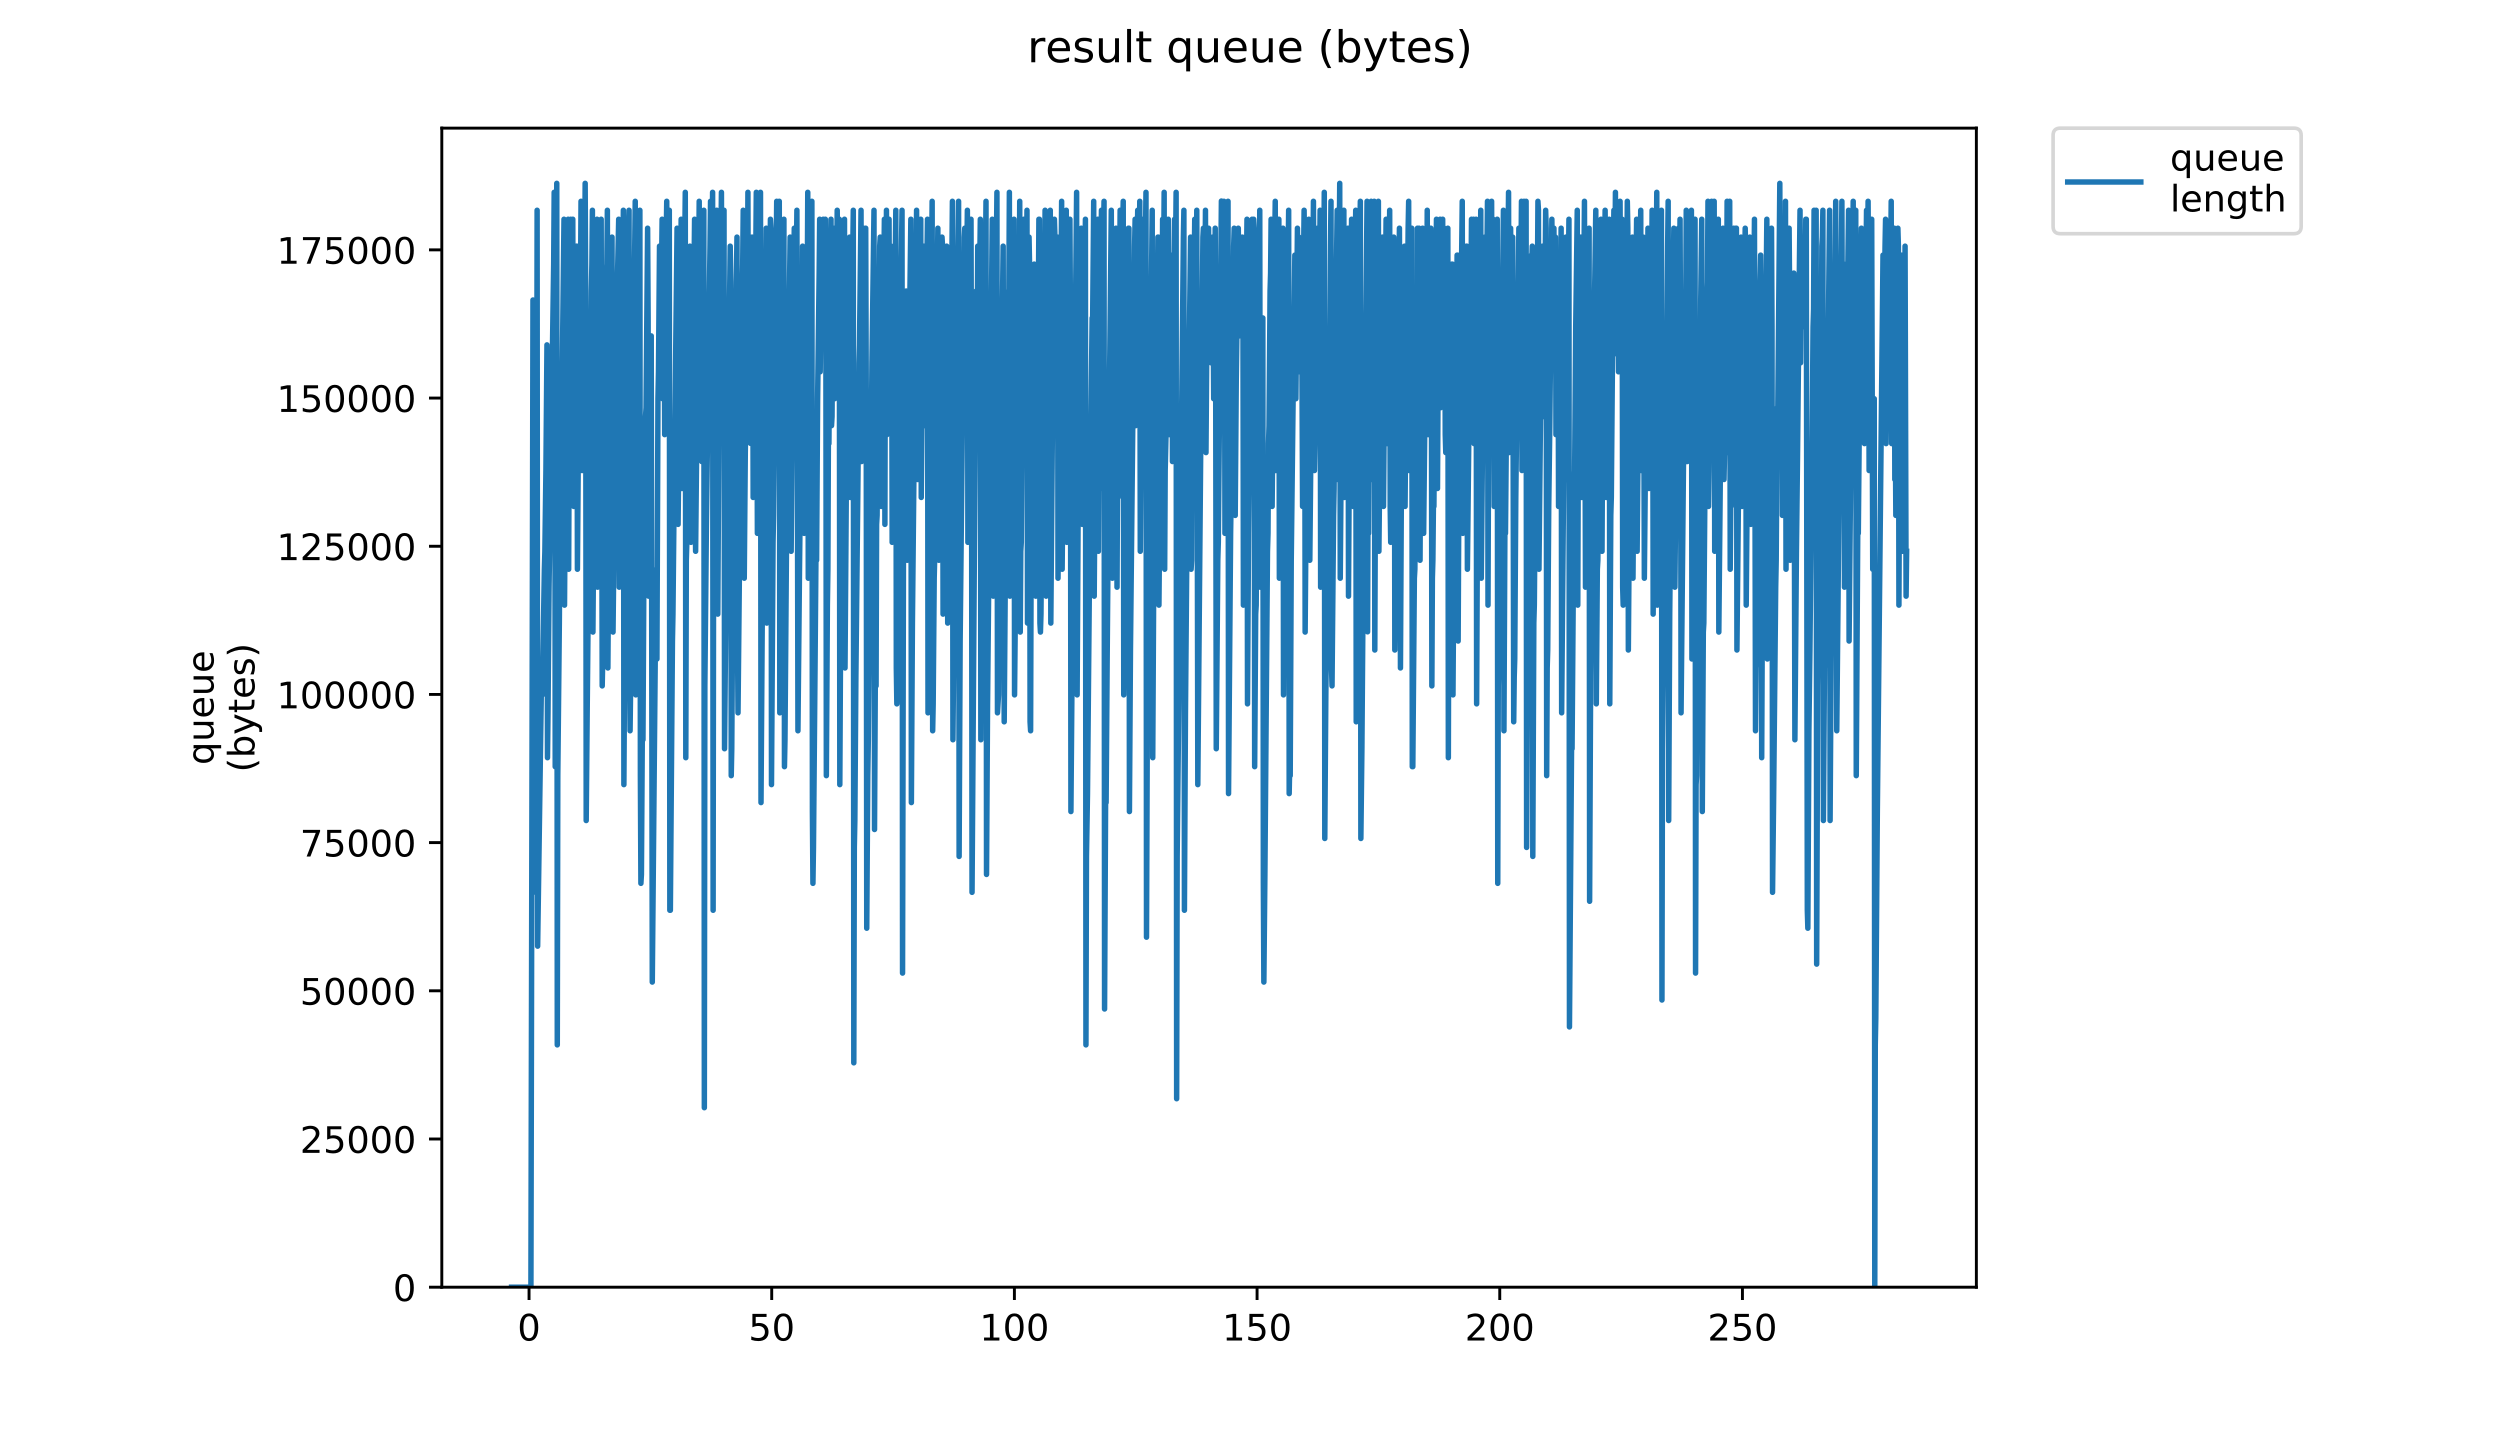 <?xml version="1.0" encoding="utf-8" standalone="no"?>
<!DOCTYPE svg PUBLIC "-//W3C//DTD SVG 1.1//EN"
  "http://www.w3.org/Graphics/SVG/1.1/DTD/svg11.dtd">
<!-- Created with matplotlib (https://matplotlib.org/) -->
<svg height="396pt" version="1.1" viewBox="0 0 684 396" width="684pt" xmlns="http://www.w3.org/2000/svg" xmlns:xlink="http://www.w3.org/1999/xlink">
 <defs>
  <style type="text/css">
*{stroke-linecap:butt;stroke-linejoin:round;}
  </style>
 </defs>
 <g id="figure_1">
  <g id="patch_1">
   <path d="M 0 396 
L 684 396 
L 684 0 
L 0 0 
z
" style="fill:#ffffff;"/>
  </g>
  <g id="axes_1">
   <g id="patch_2">
    <path d="M 120.879 352.174 
L 540.734 352.174 
L 540.734 35.062 
L 120.879 35.062 
z
" style="fill:#ffffff;"/>
   </g>
   <g id="matplotlib.axis_1">
    <g id="xtick_1">
     <g id="line2d_1">
      <defs>
       <path d="M 0 0 
L 0 3.5 
" id="mdb72740257" style="stroke:#000000;stroke-width:0.8;"/>
      </defs>
      <g>
       <use style="stroke:#000000;stroke-width:0.8;" x="144.746" xlink:href="#mdb72740257" y="352.174"/>
      </g>
     </g>
     <g id="text_1">
      <!-- 0 -->
      <defs>
       <path d="M 31.781 66.406 
Q 24.172 66.406 20.328 58.906 
Q 16.5 51.422 16.5 36.375 
Q 16.5 21.391 20.328 13.891 
Q 24.172 6.391 31.781 6.391 
Q 39.453 6.391 43.281 13.891 
Q 47.125 21.391 47.125 36.375 
Q 47.125 51.422 43.281 58.906 
Q 39.453 66.406 31.781 66.406 
z
M 31.781 74.219 
Q 44.047 74.219 50.516 64.516 
Q 56.984 54.828 56.984 36.375 
Q 56.984 17.969 50.516 8.266 
Q 44.047 -1.422 31.781 -1.422 
Q 19.531 -1.422 13.062 8.266 
Q 6.594 17.969 6.594 36.375 
Q 6.594 54.828 13.062 64.516 
Q 19.531 74.219 31.781 74.219 
z
" id="DejaVuSans-48"/>
      </defs>
      <g transform="translate(141.564 366.773)scale(0.1 -0.1)">
       <use xlink:href="#DejaVuSans-48"/>
      </g>
     </g>
    </g>
    <g id="xtick_2">
     <g id="line2d_2">
      <g>
       <use style="stroke:#000000;stroke-width:0.8;" x="211.142" xlink:href="#mdb72740257" y="352.174"/>
      </g>
     </g>
     <g id="text_2">
      <!-- 50 -->
      <defs>
       <path d="M 10.797 72.906 
L 49.516 72.906 
L 49.516 64.594 
L 19.828 64.594 
L 19.828 46.734 
Q 21.969 47.469 24.109 47.828 
Q 26.266 48.188 28.422 48.188 
Q 40.625 48.188 47.75 41.5 
Q 54.891 34.812 54.891 23.391 
Q 54.891 11.625 47.562 5.094 
Q 40.234 -1.422 26.906 -1.422 
Q 22.312 -1.422 17.547 -0.641 
Q 12.797 0.141 7.719 1.703 
L 7.719 11.625 
Q 12.109 9.234 16.797 8.062 
Q 21.484 6.891 26.703 6.891 
Q 35.156 6.891 40.078 11.328 
Q 45.016 15.766 45.016 23.391 
Q 45.016 31 40.078 35.438 
Q 35.156 39.891 26.703 39.891 
Q 22.75 39.891 18.812 39.016 
Q 14.891 38.141 10.797 36.281 
z
" id="DejaVuSans-53"/>
      </defs>
      <g transform="translate(204.78 366.773)scale(0.1 -0.1)">
       <use xlink:href="#DejaVuSans-53"/>
       <use x="63.623" xlink:href="#DejaVuSans-48"/>
      </g>
     </g>
    </g>
    <g id="xtick_3">
     <g id="line2d_3">
      <g>
       <use style="stroke:#000000;stroke-width:0.8;" x="277.539" xlink:href="#mdb72740257" y="352.174"/>
      </g>
     </g>
     <g id="text_3">
      <!-- 100 -->
      <defs>
       <path d="M 12.406 8.297 
L 28.516 8.297 
L 28.516 63.922 
L 10.984 60.406 
L 10.984 69.391 
L 28.422 72.906 
L 38.281 72.906 
L 38.281 8.297 
L 54.391 8.297 
L 54.391 0 
L 12.406 0 
z
" id="DejaVuSans-49"/>
      </defs>
      <g transform="translate(267.996 366.773)scale(0.1 -0.1)">
       <use xlink:href="#DejaVuSans-49"/>
       <use x="63.623" xlink:href="#DejaVuSans-48"/>
       <use x="127.246" xlink:href="#DejaVuSans-48"/>
      </g>
     </g>
    </g>
    <g id="xtick_4">
     <g id="line2d_4">
      <g>
       <use style="stroke:#000000;stroke-width:0.8;" x="343.936" xlink:href="#mdb72740257" y="352.174"/>
      </g>
     </g>
     <g id="text_4">
      <!-- 150 -->
      <g transform="translate(334.392 366.773)scale(0.1 -0.1)">
       <use xlink:href="#DejaVuSans-49"/>
       <use x="63.623" xlink:href="#DejaVuSans-53"/>
       <use x="127.246" xlink:href="#DejaVuSans-48"/>
      </g>
     </g>
    </g>
    <g id="xtick_5">
     <g id="line2d_5">
      <g>
       <use style="stroke:#000000;stroke-width:0.8;" x="410.333" xlink:href="#mdb72740257" y="352.174"/>
      </g>
     </g>
     <g id="text_5">
      <!-- 200 -->
      <defs>
       <path d="M 19.188 8.297 
L 53.609 8.297 
L 53.609 0 
L 7.328 0 
L 7.328 8.297 
Q 12.938 14.109 22.625 23.891 
Q 32.328 33.688 34.812 36.531 
Q 39.547 41.844 41.422 45.531 
Q 43.312 49.219 43.312 52.781 
Q 43.312 58.594 39.234 62.25 
Q 35.156 65.922 28.609 65.922 
Q 23.969 65.922 18.812 64.312 
Q 13.672 62.703 7.812 59.422 
L 7.812 69.391 
Q 13.766 71.781 18.938 73 
Q 24.125 74.219 28.422 74.219 
Q 39.75 74.219 46.484 68.547 
Q 53.219 62.891 53.219 53.422 
Q 53.219 48.922 51.531 44.891 
Q 49.859 40.875 45.406 35.406 
Q 44.188 33.984 37.641 27.219 
Q 31.109 20.453 19.188 8.297 
z
" id="DejaVuSans-50"/>
      </defs>
      <g transform="translate(400.789 366.773)scale(0.1 -0.1)">
       <use xlink:href="#DejaVuSans-50"/>
       <use x="63.623" xlink:href="#DejaVuSans-48"/>
       <use x="127.246" xlink:href="#DejaVuSans-48"/>
      </g>
     </g>
    </g>
    <g id="xtick_6">
     <g id="line2d_6">
      <g>
       <use style="stroke:#000000;stroke-width:0.8;" x="476.73" xlink:href="#mdb72740257" y="352.174"/>
      </g>
     </g>
     <g id="text_6">
      <!-- 250 -->
      <g transform="translate(467.186 366.773)scale(0.1 -0.1)">
       <use xlink:href="#DejaVuSans-50"/>
       <use x="63.623" xlink:href="#DejaVuSans-53"/>
       <use x="127.246" xlink:href="#DejaVuSans-48"/>
      </g>
     </g>
    </g>
   </g>
   <g id="matplotlib.axis_2">
    <g id="ytick_1">
     <g id="line2d_7">
      <defs>
       <path d="M 0 0 
L -3.5 0 
" id="mea1f2a2966" style="stroke:#000000;stroke-width:0.8;"/>
      </defs>
      <g>
       <use style="stroke:#000000;stroke-width:0.8;" x="120.879" xlink:href="#mea1f2a2966" y="352.174"/>
      </g>
     </g>
     <g id="text_7">
      <!-- 0 -->
      <g transform="translate(107.516 355.973)scale(0.1 -0.1)">
       <use xlink:href="#DejaVuSans-48"/>
      </g>
     </g>
    </g>
    <g id="ytick_2">
     <g id="line2d_8">
      <g>
       <use style="stroke:#000000;stroke-width:0.8;" x="120.879" xlink:href="#mea1f2a2966" y="311.63"/>
      </g>
     </g>
     <g id="text_8">
      <!-- 25000 -->
      <g transform="translate(82.066 315.429)scale(0.1 -0.1)">
       <use xlink:href="#DejaVuSans-50"/>
       <use x="63.623" xlink:href="#DejaVuSans-53"/>
       <use x="127.246" xlink:href="#DejaVuSans-48"/>
       <use x="190.869" xlink:href="#DejaVuSans-48"/>
       <use x="254.492" xlink:href="#DejaVuSans-48"/>
      </g>
     </g>
    </g>
    <g id="ytick_3">
     <g id="line2d_9">
      <g>
       <use style="stroke:#000000;stroke-width:0.8;" x="120.879" xlink:href="#mea1f2a2966" y="271.085"/>
      </g>
     </g>
     <g id="text_9">
      <!-- 50000 -->
      <g transform="translate(82.066 274.884)scale(0.1 -0.1)">
       <use xlink:href="#DejaVuSans-53"/>
       <use x="63.623" xlink:href="#DejaVuSans-48"/>
       <use x="127.246" xlink:href="#DejaVuSans-48"/>
       <use x="190.869" xlink:href="#DejaVuSans-48"/>
       <use x="254.492" xlink:href="#DejaVuSans-48"/>
      </g>
     </g>
    </g>
    <g id="ytick_4">
     <g id="line2d_10">
      <g>
       <use style="stroke:#000000;stroke-width:0.8;" x="120.879" xlink:href="#mea1f2a2966" y="230.541"/>
      </g>
     </g>
     <g id="text_10">
      <!-- 75000 -->
      <defs>
       <path d="M 8.203 72.906 
L 55.078 72.906 
L 55.078 68.703 
L 28.609 0 
L 18.312 0 
L 43.219 64.594 
L 8.203 64.594 
z
" id="DejaVuSans-55"/>
      </defs>
      <g transform="translate(82.066 234.34)scale(0.1 -0.1)">
       <use xlink:href="#DejaVuSans-55"/>
       <use x="63.623" xlink:href="#DejaVuSans-53"/>
       <use x="127.246" xlink:href="#DejaVuSans-48"/>
       <use x="190.869" xlink:href="#DejaVuSans-48"/>
       <use x="254.492" xlink:href="#DejaVuSans-48"/>
      </g>
     </g>
    </g>
    <g id="ytick_5">
     <g id="line2d_11">
      <g>
       <use style="stroke:#000000;stroke-width:0.8;" x="120.879" xlink:href="#mea1f2a2966" y="189.996"/>
      </g>
     </g>
     <g id="text_11">
      <!-- 100000 -->
      <g transform="translate(75.704 193.795)scale(0.1 -0.1)">
       <use xlink:href="#DejaVuSans-49"/>
       <use x="63.623" xlink:href="#DejaVuSans-48"/>
       <use x="127.246" xlink:href="#DejaVuSans-48"/>
       <use x="190.869" xlink:href="#DejaVuSans-48"/>
       <use x="254.492" xlink:href="#DejaVuSans-48"/>
       <use x="318.115" xlink:href="#DejaVuSans-48"/>
      </g>
     </g>
    </g>
    <g id="ytick_6">
     <g id="line2d_12">
      <g>
       <use style="stroke:#000000;stroke-width:0.8;" x="120.879" xlink:href="#mea1f2a2966" y="149.452"/>
      </g>
     </g>
     <g id="text_12">
      <!-- 125000 -->
      <g transform="translate(75.704 153.251)scale(0.1 -0.1)">
       <use xlink:href="#DejaVuSans-49"/>
       <use x="63.623" xlink:href="#DejaVuSans-50"/>
       <use x="127.246" xlink:href="#DejaVuSans-53"/>
       <use x="190.869" xlink:href="#DejaVuSans-48"/>
       <use x="254.492" xlink:href="#DejaVuSans-48"/>
       <use x="318.115" xlink:href="#DejaVuSans-48"/>
      </g>
     </g>
    </g>
    <g id="ytick_7">
     <g id="line2d_13">
      <g>
       <use style="stroke:#000000;stroke-width:0.8;" x="120.879" xlink:href="#mea1f2a2966" y="108.907"/>
      </g>
     </g>
     <g id="text_13">
      <!-- 150000 -->
      <g transform="translate(75.704 112.706)scale(0.1 -0.1)">
       <use xlink:href="#DejaVuSans-49"/>
       <use x="63.623" xlink:href="#DejaVuSans-53"/>
       <use x="127.246" xlink:href="#DejaVuSans-48"/>
       <use x="190.869" xlink:href="#DejaVuSans-48"/>
       <use x="254.492" xlink:href="#DejaVuSans-48"/>
       <use x="318.115" xlink:href="#DejaVuSans-48"/>
      </g>
     </g>
    </g>
    <g id="ytick_8">
     <g id="line2d_14">
      <g>
       <use style="stroke:#000000;stroke-width:0.8;" x="120.879" xlink:href="#mea1f2a2966" y="68.363"/>
      </g>
     </g>
     <g id="text_14">
      <!-- 175000 -->
      <g transform="translate(75.704 72.162)scale(0.1 -0.1)">
       <use xlink:href="#DejaVuSans-49"/>
       <use x="63.623" xlink:href="#DejaVuSans-55"/>
       <use x="127.246" xlink:href="#DejaVuSans-53"/>
       <use x="190.869" xlink:href="#DejaVuSans-48"/>
       <use x="254.492" xlink:href="#DejaVuSans-48"/>
       <use x="318.115" xlink:href="#DejaVuSans-48"/>
      </g>
     </g>
    </g>
    <g id="text_15">
     <!-- queue -->
     <defs>
      <path d="M 14.797 27.297 
Q 14.797 17.391 18.875 11.75 
Q 22.953 6.109 30.078 6.109 
Q 37.203 6.109 41.297 11.75 
Q 45.406 17.391 45.406 27.297 
Q 45.406 37.203 41.297 42.844 
Q 37.203 48.484 30.078 48.484 
Q 22.953 48.484 18.875 42.844 
Q 14.797 37.203 14.797 27.297 
z
M 45.406 8.203 
Q 42.578 3.328 38.25 0.953 
Q 33.938 -1.422 27.875 -1.422 
Q 17.969 -1.422 11.734 6.484 
Q 5.516 14.406 5.516 27.297 
Q 5.516 40.188 11.734 48.094 
Q 17.969 56 27.875 56 
Q 33.938 56 38.25 53.625 
Q 42.578 51.266 45.406 46.391 
L 45.406 54.688 
L 54.391 54.688 
L 54.391 -20.797 
L 45.406 -20.797 
z
" id="DejaVuSans-113"/>
      <path d="M 8.5 21.578 
L 8.5 54.688 
L 17.484 54.688 
L 17.484 21.922 
Q 17.484 14.156 20.5 10.266 
Q 23.531 6.391 29.594 6.391 
Q 36.859 6.391 41.078 11.031 
Q 45.312 15.672 45.312 23.688 
L 45.312 54.688 
L 54.297 54.688 
L 54.297 0 
L 45.312 0 
L 45.312 8.406 
Q 42.047 3.422 37.719 1 
Q 33.406 -1.422 27.688 -1.422 
Q 18.266 -1.422 13.375 4.438 
Q 8.5 10.297 8.5 21.578 
z
M 31.109 56 
z
" id="DejaVuSans-117"/>
      <path d="M 56.203 29.594 
L 56.203 25.203 
L 14.891 25.203 
Q 15.484 15.922 20.484 11.062 
Q 25.484 6.203 34.422 6.203 
Q 39.594 6.203 44.453 7.469 
Q 49.312 8.734 54.109 11.281 
L 54.109 2.781 
Q 49.266 0.734 44.188 -0.344 
Q 39.109 -1.422 33.891 -1.422 
Q 20.797 -1.422 13.156 6.188 
Q 5.516 13.812 5.516 26.812 
Q 5.516 40.234 12.766 48.109 
Q 20.016 56 32.328 56 
Q 43.359 56 49.781 48.891 
Q 56.203 41.797 56.203 29.594 
z
M 47.219 32.234 
Q 47.125 39.594 43.094 43.984 
Q 39.062 48.391 32.422 48.391 
Q 24.906 48.391 20.391 44.141 
Q 15.875 39.891 15.188 32.172 
z
" id="DejaVuSans-101"/>
     </defs>
     <g transform="translate(58.426 209.283)rotate(-90)scale(0.1 -0.1)">
      <use xlink:href="#DejaVuSans-113"/>
      <use x="63.477" xlink:href="#DejaVuSans-117"/>
      <use x="126.855" xlink:href="#DejaVuSans-101"/>
      <use x="188.379" xlink:href="#DejaVuSans-117"/>
      <use x="251.758" xlink:href="#DejaVuSans-101"/>
     </g>
     <!-- (bytes) -->
     <defs>
      <path d="M 31 75.875 
Q 24.469 64.656 21.281 53.656 
Q 18.109 42.672 18.109 31.391 
Q 18.109 20.125 21.312 9.062 
Q 24.516 -2 31 -13.188 
L 23.188 -13.188 
Q 15.875 -1.703 12.234 9.375 
Q 8.594 20.453 8.594 31.391 
Q 8.594 42.281 12.203 53.312 
Q 15.828 64.359 23.188 75.875 
z
" id="DejaVuSans-40"/>
      <path d="M 48.688 27.297 
Q 48.688 37.203 44.609 42.844 
Q 40.531 48.484 33.406 48.484 
Q 26.266 48.484 22.188 42.844 
Q 18.109 37.203 18.109 27.297 
Q 18.109 17.391 22.188 11.75 
Q 26.266 6.109 33.406 6.109 
Q 40.531 6.109 44.609 11.75 
Q 48.688 17.391 48.688 27.297 
z
M 18.109 46.391 
Q 20.953 51.266 25.266 53.625 
Q 29.594 56 35.594 56 
Q 45.562 56 51.781 48.094 
Q 58.016 40.188 58.016 27.297 
Q 58.016 14.406 51.781 6.484 
Q 45.562 -1.422 35.594 -1.422 
Q 29.594 -1.422 25.266 0.953 
Q 20.953 3.328 18.109 8.203 
L 18.109 0 
L 9.078 0 
L 9.078 75.984 
L 18.109 75.984 
z
" id="DejaVuSans-98"/>
      <path d="M 32.172 -5.078 
Q 28.375 -14.844 24.75 -17.812 
Q 21.141 -20.797 15.094 -20.797 
L 7.906 -20.797 
L 7.906 -13.281 
L 13.188 -13.281 
Q 16.891 -13.281 18.938 -11.516 
Q 21 -9.766 23.484 -3.219 
L 25.094 0.875 
L 2.984 54.688 
L 12.5 54.688 
L 29.594 11.922 
L 46.688 54.688 
L 56.203 54.688 
z
" id="DejaVuSans-121"/>
      <path d="M 18.312 70.219 
L 18.312 54.688 
L 36.812 54.688 
L 36.812 47.703 
L 18.312 47.703 
L 18.312 18.016 
Q 18.312 11.328 20.141 9.422 
Q 21.969 7.516 27.594 7.516 
L 36.812 7.516 
L 36.812 0 
L 27.594 0 
Q 17.188 0 13.234 3.875 
Q 9.281 7.766 9.281 18.016 
L 9.281 47.703 
L 2.688 47.703 
L 2.688 54.688 
L 9.281 54.688 
L 9.281 70.219 
z
" id="DejaVuSans-116"/>
      <path d="M 44.281 53.078 
L 44.281 44.578 
Q 40.484 46.531 36.375 47.5 
Q 32.281 48.484 27.875 48.484 
Q 21.188 48.484 17.844 46.438 
Q 14.5 44.391 14.5 40.281 
Q 14.5 37.156 16.891 35.375 
Q 19.281 33.594 26.516 31.984 
L 29.594 31.297 
Q 39.156 29.25 43.188 25.516 
Q 47.219 21.781 47.219 15.094 
Q 47.219 7.469 41.188 3.016 
Q 35.156 -1.422 24.609 -1.422 
Q 20.219 -1.422 15.453 -0.562 
Q 10.688 0.297 5.422 2 
L 5.422 11.281 
Q 10.406 8.688 15.234 7.391 
Q 20.062 6.109 24.812 6.109 
Q 31.156 6.109 34.562 8.281 
Q 37.984 10.453 37.984 14.406 
Q 37.984 18.062 35.516 20.016 
Q 33.062 21.969 24.703 23.781 
L 21.578 24.516 
Q 13.234 26.266 9.516 29.906 
Q 5.812 33.547 5.812 39.891 
Q 5.812 47.609 11.281 51.797 
Q 16.75 56 26.812 56 
Q 31.781 56 36.172 55.266 
Q 40.578 54.547 44.281 53.078 
z
" id="DejaVuSans-115"/>
      <path d="M 8.016 75.875 
L 15.828 75.875 
Q 23.141 64.359 26.781 53.312 
Q 30.422 42.281 30.422 31.391 
Q 30.422 20.453 26.781 9.375 
Q 23.141 -1.703 15.828 -13.188 
L 8.016 -13.188 
Q 14.5 -2 17.703 9.062 
Q 20.906 20.125 20.906 31.391 
Q 20.906 42.672 17.703 53.656 
Q 14.5 64.656 8.016 75.875 
z
" id="DejaVuSans-41"/>
     </defs>
     <g transform="translate(69.624 211.295)rotate(-90)scale(0.1 -0.1)">
      <use xlink:href="#DejaVuSans-40"/>
      <use x="39.014" xlink:href="#DejaVuSans-98"/>
      <use x="102.49" xlink:href="#DejaVuSans-121"/>
      <use x="161.67" xlink:href="#DejaVuSans-116"/>
      <use x="200.879" xlink:href="#DejaVuSans-101"/>
      <use x="262.402" xlink:href="#DejaVuSans-115"/>
      <use x="314.502" xlink:href="#DejaVuSans-41"/>
     </g>
    </g>
   </g>
   <g id="line2d_15">
    <path clip-path="url(#p8e25cf0586)" d="M 139.963 352.174 
L 145.259 352.174 
L 145.821 82.083 
L 145.961 244.138 
L 146.104 222.039 
L 146.392 212.218 
L 146.814 155.744 
L 146.955 57.529 
L 147.098 258.87 
L 148.09 190.119 
L 148.374 190.119 
L 148.939 155.744 
L 149.079 150.833 
L 149.364 128.735 
L 149.648 94.36 
L 149.789 207.307 
L 149.931 195.03 
L 150.214 160.655 
L 151.484 72.261 
L 151.625 52.618 
L 151.766 55.074 
L 151.907 209.762 
L 152.049 195.03 
L 152.331 50.163 
L 152.472 285.879 
L 152.612 212.218 
L 153.034 170.476 
L 153.174 150.833 
L 153.321 145.923 
L 154.309 59.985 
L 154.45 165.566 
L 154.729 123.824 
L 155.16 86.994 
L 155.443 59.985 
L 155.584 155.744 
L 155.865 82.083 
L 156.005 79.628 
L 156.148 59.985 
L 156.289 91.904 
L 156.572 67.351 
L 156.713 59.985 
L 156.854 131.19 
L 156.994 138.557 
L 157.275 109.092 
L 157.416 111.547 
L 157.557 72.261 
L 157.698 67.351 
L 157.838 67.351 
L 157.979 155.744 
L 158.261 118.914 
L 158.403 114.003 
L 158.685 82.083 
L 158.826 77.172 
L 158.968 55.074 
L 159.111 121.369 
L 159.253 128.735 
L 159.394 121.369 
L 159.82 82.083 
L 159.962 74.717 
L 160.101 50.163 
L 160.243 79.628 
L 160.384 224.495 
L 160.672 192.575 
L 161.8 79.628 
L 161.941 72.261 
L 162.081 57.529 
L 162.222 172.932 
L 162.647 118.914 
L 162.788 111.547 
L 163.211 62.44 
L 163.351 59.985 
L 163.493 160.655 
L 164.481 59.985 
L 164.764 187.664 
L 164.906 180.298 
L 165.328 126.28 
L 165.468 126.28 
L 165.749 89.449 
L 165.894 74.717 
L 166.035 72.261 
L 166.177 57.529 
L 166.318 182.753 
L 166.738 121.369 
L 166.879 114.003 
L 167.442 64.873 
L 167.722 172.932 
L 168.289 121.369 
L 168.43 128.735 
L 168.711 86.994 
L 169.275 59.985 
L 169.416 160.655 
L 170.127 91.904 
L 170.413 72.261 
L 170.553 57.529 
L 170.694 214.673 
L 170.976 168.021 
L 171.117 153.289 
L 171.258 126.28 
L 171.399 121.369 
L 171.681 91.904 
L 171.823 91.904 
L 171.964 62.44 
L 172.105 57.529 
L 172.246 177.843 
L 172.387 199.941 
L 172.811 165.566 
L 173.093 121.369 
L 173.233 131.19 
L 173.521 79.628 
L 173.802 55.074 
L 173.943 190.119 
L 174.227 138.557 
L 175.069 57.529 
L 175.21 212.218 
L 175.35 241.682 
L 175.491 239.246 
L 175.771 195.03 
L 175.914 202.396 
L 176.196 150.833 
L 176.337 136.101 
L 176.477 133.646 
L 176.617 114.003 
L 176.759 111.547 
L 177.186 62.44 
L 177.327 86.994 
L 177.468 163.11 
L 177.609 153.289 
L 177.891 109.092 
L 178.032 106.637 
L 178.177 91.904 
L 178.463 268.691 
L 179.451 160.655 
L 179.592 155.744 
L 179.734 180.298 
L 180.017 109.092 
L 180.157 101.726 
L 180.441 67.351 
L 180.585 74.717 
L 180.728 96.815 
L 181.014 72.261 
L 181.154 59.985 
L 181.294 109.092 
L 181.574 67.351 
L 181.713 77.172 
L 181.854 118.914 
L 182.277 64.873 
L 182.417 55.074 
L 182.557 109.092 
L 182.701 82.083 
L 182.842 77.172 
L 182.982 59.985 
L 183.123 57.529 
L 183.266 249.048 
L 183.409 249.048 
L 183.978 175.387 
L 184.118 168.021 
L 184.538 126.28 
L 185.243 62.44 
L 185.384 77.172 
L 185.524 143.467 
L 186.367 59.985 
L 186.507 133.646 
L 186.648 133.646 
L 187.493 52.618 
L 187.634 207.307 
L 187.774 153.289 
L 187.916 148.378 
L 188.766 67.351 
L 188.908 89.449 
L 189.048 148.378 
L 189.61 91.904 
L 189.751 86.994 
L 190.034 59.985 
L 190.178 136.101 
L 190.318 150.833 
L 190.741 109.092 
L 190.881 86.994 
L 191.021 89.449 
L 191.301 55.074 
L 191.441 91.904 
L 191.722 69.806 
L 191.863 123.824 
L 192.004 126.28 
L 192.285 74.717 
L 192.566 57.529 
L 192.707 303.067 
L 192.847 187.664 
L 193.27 143.467 
L 193.98 86.994 
L 194.262 67.351 
L 194.403 55.074 
L 194.543 99.271 
L 194.966 52.618 
L 195.11 249.048 
L 195.251 138.557 
L 195.534 121.369 
L 195.815 77.172 
L 196.104 57.529 
L 196.248 163.11 
L 196.388 168.021 
L 196.67 118.914 
L 197.385 52.618 
L 197.526 111.547 
L 197.812 74.717 
L 198.093 57.529 
L 198.233 204.852 
L 198.797 143.467 
L 198.938 143.467 
L 199.22 114.003 
L 199.787 67.351 
L 199.927 77.172 
L 200.067 212.218 
L 200.209 204.852 
L 200.492 160.655 
L 200.632 172.932 
L 200.919 121.369 
L 201.207 94.36 
L 201.637 64.873 
L 201.781 175.387 
L 201.921 195.03 
L 203.06 79.628 
L 203.203 72.261 
L 203.345 57.529 
L 203.628 158.2 
L 203.912 123.824 
L 204.484 84.538 
L 204.629 52.618 
L 204.772 109.092 
L 205.058 72.261 
L 205.199 64.873 
L 205.342 121.301 
L 205.628 82.083 
L 205.777 64.873 
L 205.92 69.806 
L 206.062 136.101 
L 206.494 101.726 
L 206.926 52.618 
L 207.221 145.923 
L 207.503 109.092 
L 207.787 79.628 
L 208.071 52.618 
L 208.212 219.584 
L 208.643 155.744 
L 208.788 150.833 
L 209.499 77.172 
L 209.64 62.44 
L 209.782 170.476 
L 210.494 82.083 
L 210.641 79.628 
L 210.785 59.985 
L 210.933 62.44 
L 211.077 214.673 
L 211.505 148.378 
L 211.645 141.012 
L 212.217 84.538 
L 212.505 55.074 
L 212.646 118.914 
L 212.927 74.717 
L 213.069 69.806 
L 213.21 55.074 
L 213.354 195.03 
L 213.777 116.458 
L 214.058 94.36 
L 214.34 67.351 
L 214.479 59.985 
L 214.626 209.762 
L 214.766 202.396 
L 215.19 148.378 
L 215.33 148.378 
L 215.471 118.914 
L 215.613 121.369 
L 215.898 86.994 
L 216.181 64.873 
L 216.321 86.994 
L 216.462 150.833 
L 216.745 116.458 
L 216.887 104.181 
L 217.027 77.172 
L 217.168 72.261 
L 217.315 62.44 
L 217.455 114.003 
L 218.03 57.529 
L 218.317 199.941 
L 218.742 155.744 
L 219.45 91.904 
L 219.592 67.351 
L 219.732 69.806 
L 219.875 136.101 
L 220.015 145.923 
L 220.3 118.914 
L 220.723 77.172 
L 220.863 79.628 
L 221.004 52.618 
L 221.145 158.2 
L 221.427 116.458 
L 221.567 111.547 
L 221.848 84.538 
L 221.988 82.083 
L 222.129 55.074 
L 222.274 222.039 
L 222.416 241.682 
L 222.564 231.861 
L 222.989 182.753 
L 223.275 148.378 
L 223.417 153.289 
L 223.698 109.092 
L 224.122 74.717 
L 224.262 59.985 
L 224.403 101.726 
L 224.827 62.44 
L 224.968 89.449 
L 225.247 59.985 
L 225.387 91.904 
L 225.669 79.628 
L 225.809 59.985 
L 225.948 79.628 
L 226.089 212.218 
L 226.369 165.566 
L 226.509 155.744 
L 226.649 118.914 
L 226.792 121.369 
L 227.081 82.083 
L 227.361 59.985 
L 227.502 116.458 
L 227.644 114.003 
L 227.927 72.261 
L 228.069 62.44 
L 228.349 109.092 
L 228.497 106.637 
L 228.78 77.172 
L 228.921 72.261 
L 229.062 57.529 
L 229.206 74.717 
L 229.347 72.261 
L 229.488 72.261 
L 229.632 59.985 
L 229.772 214.673 
L 230.058 160.451 
L 230.629 94.36 
L 230.771 91.904 
L 230.911 62.44 
L 231.052 59.985 
L 231.194 182.753 
L 231.482 143.467 
L 231.623 123.824 
L 231.766 136.101 
L 231.906 123.824 
L 232.187 82.083 
L 232.332 67.351 
L 232.472 64.873 
L 232.614 136.101 
L 232.896 104.181 
L 233.179 79.628 
L 233.46 57.529 
L 233.6 290.79 
L 233.743 231.861 
L 233.884 224.495 
L 234.168 185.209 
L 234.731 131.19 
L 235.011 99.271 
L 235.151 94.36 
L 235.578 57.529 
L 235.719 126.28 
L 236.145 74.717 
L 236.288 62.44 
L 236.428 99.271 
L 236.857 62.44 
L 236.998 106.637 
L 237.138 253.959 
L 237.421 212.218 
L 237.569 202.396 
L 238.139 138.557 
L 238.282 131.19 
L 238.565 99.271 
L 239.124 57.529 
L 239.268 226.95 
L 239.552 172.932 
L 239.694 187.664 
L 239.834 143.467 
L 239.974 141.012 
L 240.262 104.181 
L 240.402 99.271 
L 240.69 67.283 
L 240.83 64.873 
L 241.111 138.557 
L 241.966 59.985 
L 242.107 143.467 
L 242.254 74.717 
L 242.396 89.449 
L 242.535 57.529 
L 242.675 118.914 
L 243.243 59.985 
L 243.383 111.547 
L 243.527 99.271 
L 243.667 67.351 
L 243.811 67.351 
L 243.956 79.628 
L 244.095 148.378 
L 245.091 57.529 
L 245.231 182.753 
L 245.375 192.575 
L 245.517 185.209 
L 245.797 150.833 
L 246.08 123.824 
L 246.508 77.172 
L 246.795 57.529 
L 246.936 266.236 
L 247.219 136.101 
L 247.787 86.994 
L 247.929 79.628 
L 248.074 82.083 
L 248.214 153.289 
L 248.497 116.458 
L 249.209 59.985 
L 249.351 219.584 
L 249.635 170.476 
L 250.777 57.529 
L 251.064 131.19 
L 251.206 118.914 
L 251.773 62.44 
L 251.915 59.985 
L 252.056 136.101 
L 252.48 89.449 
L 252.765 67.351 
L 252.905 77.172 
L 253.048 116.458 
L 253.759 59.985 
L 253.902 195.03 
L 254.19 133.646 
L 254.475 123.824 
L 254.756 84.538 
L 255.036 55.074 
L 255.176 199.941 
L 255.317 192.575 
L 255.598 158.2 
L 255.884 145.923 
L 256.168 99.271 
L 256.598 62.44 
L 256.882 153.289 
L 257.029 150.833 
L 257.309 114.003 
L 257.449 96.815 
L 257.591 94.36 
L 257.731 64.873 
L 257.874 67.351 
L 258.02 168.021 
L 258.304 131.19 
L 259.01 67.351 
L 259.151 89.449 
L 259.292 170.476 
L 259.573 143.467 
L 260.003 114.003 
L 260.143 82.083 
L 260.286 86.994 
L 260.578 55.074 
L 260.72 202.396 
L 261.284 138.557 
L 261.564 109.092 
L 261.704 104.181 
L 261.986 74.717 
L 262.267 55.074 
L 262.414 234.316 
L 262.694 175.387 
L 263.822 64.873 
L 263.963 62.44 
L 264.106 106.637 
L 264.674 57.529 
L 264.815 148.378 
L 265.245 96.815 
L 265.528 84.538 
L 265.668 59.985 
L 265.808 111.547 
L 265.95 244.138 
L 267.08 79.628 
L 267.222 96.815 
L 267.362 96.815 
L 267.502 67.351 
L 267.645 67.351 
L 267.785 94.36 
L 268.215 59.985 
L 268.356 202.396 
L 268.5 172.932 
L 268.641 168.021 
L 269.065 118.914 
L 269.209 116.458 
L 269.77 55.074 
L 269.911 239.246 
L 270.192 192.575 
L 271.481 59.985 
L 271.622 148.378 
L 271.762 163.11 
L 272.043 123.824 
L 272.76 52.618 
L 272.906 195.03 
L 273.194 190.119 
L 273.474 148.378 
L 274.465 67.351 
L 274.75 197.486 
L 275.031 160.655 
L 275.172 153.289 
L 275.597 104.181 
L 275.738 96.815 
L 275.881 79.628 
L 276.022 79.628 
L 276.164 52.618 
L 276.306 163.11 
L 276.591 133.646 
L 277.438 59.985 
L 277.578 190.119 
L 278.006 145.923 
L 278.428 116.458 
L 278.712 79.628 
L 278.854 79.628 
L 278.997 55.074 
L 279.139 172.932 
L 279.281 150.833 
L 279.423 148.378 
L 279.844 89.449 
L 279.985 111.547 
L 280.126 59.985 
L 280.412 111.547 
L 280.554 89.449 
L 280.697 91.904 
L 280.982 57.529 
L 281.122 170.476 
L 281.264 82.083 
L 281.404 77.172 
L 281.544 64.873 
L 281.684 72.261 
L 281.828 197.486 
L 281.971 199.941 
L 282.112 153.289 
L 282.255 148.378 
L 282.682 101.726 
L 282.824 96.815 
L 282.964 72.261 
L 283.109 74.717 
L 283.393 163.11 
L 283.816 111.547 
L 284.099 82.083 
L 284.239 59.985 
L 284.378 59.985 
L 284.526 170.476 
L 284.666 172.932 
L 284.808 168.021 
L 285.233 114.003 
L 285.374 111.547 
L 285.653 82.083 
L 285.796 74.717 
L 285.936 57.529 
L 286.077 59.985 
L 286.221 163.11 
L 286.361 136.101 
L 286.501 133.646 
L 286.929 94.36 
L 287.356 57.529 
L 287.502 170.476 
L 288.062 101.726 
L 288.485 59.985 
L 288.626 64.873 
L 288.767 109.092 
L 289.05 77.172 
L 289.191 84.538 
L 289.332 64.873 
L 289.473 158.2 
L 289.757 128.735 
L 289.898 111.547 
L 290.04 109.092 
L 290.462 55.074 
L 290.602 155.744 
L 290.883 123.824 
L 291.165 114.003 
L 291.447 84.538 
L 291.731 57.529 
L 291.875 148.378 
L 292.157 111.547 
L 292.72 59.985 
L 292.862 84.538 
L 293.002 222.039 
L 293.283 187.664 
L 294.561 52.618 
L 294.701 190.119 
L 294.984 138.557 
L 295.553 94.36 
L 295.694 67.351 
L 295.838 62.44 
L 295.979 64.873 
L 296.123 143.467 
L 296.266 138.557 
L 296.55 99.271 
L 296.971 59.985 
L 297.113 285.879 
L 297.254 234.316 
L 297.535 217.129 
L 298.383 123.824 
L 298.81 86.994 
L 298.95 86.994 
L 299.235 55.074 
L 299.377 163.11 
L 299.659 121.369 
L 299.8 114.003 
L 300.374 59.985 
L 300.515 150.833 
L 300.657 123.824 
L 300.797 118.914 
L 301.217 69.806 
L 301.359 57.529 
L 301.501 133.646 
L 301.782 72.261 
L 302.065 55.074 
L 302.207 276.058 
L 302.489 219.584 
L 302.632 219.584 
L 302.918 180.298 
L 303.488 111.547 
L 304.05 57.529 
L 304.335 158.2 
L 304.618 133.646 
L 304.76 131.19 
L 304.901 96.815 
L 305.044 89.449 
L 305.328 62.44 
L 305.474 72.261 
L 305.615 160.655 
L 305.757 131.19 
L 305.897 136.101 
L 306.184 91.904 
L 306.472 57.529 
L 306.613 114.003 
L 306.753 106.637 
L 307.174 62.44 
L 307.314 55.074 
L 307.455 190.119 
L 307.737 168.021 
L 308.019 136.101 
L 308.162 123.824 
L 308.444 89.449 
L 308.728 62.44 
L 308.869 62.44 
L 309.01 222.039 
L 309.293 177.843 
L 310.425 67.351 
L 310.568 59.985 
L 310.712 116.458 
L 311.134 67.351 
L 311.276 57.529 
L 311.416 104.181 
L 311.84 55.074 
L 311.98 150.833 
L 312.262 109.092 
L 312.829 59.985 
L 312.97 109.092 
L 313.399 64.873 
L 313.539 52.618 
L 313.681 256.415 
L 313.963 182.753 
L 314.245 158.2 
L 314.533 116.458 
L 314.963 84.538 
L 315.246 57.529 
L 315.389 207.307 
L 315.675 155.744 
L 315.956 133.646 
L 316.379 96.747 
L 316.519 82.083 
L 316.66 79.628 
L 316.801 64.873 
L 316.941 64.873 
L 317.084 165.566 
L 317.807 84.538 
L 317.948 94.36 
L 318.088 59.985 
L 318.231 91.904 
L 318.512 52.618 
L 318.652 155.744 
L 318.794 128.735 
L 319.075 116.458 
L 319.648 59.985 
L 319.939 118.914 
L 320.36 84.538 
L 320.642 69.806 
L 320.786 126.28 
L 321.364 59.985 
L 321.504 82.083 
L 321.786 52.618 
L 321.929 300.611 
L 322.072 234.316 
L 322.503 192.575 
L 322.646 170.476 
L 322.786 175.387 
L 323.068 128.735 
L 323.21 121.369 
L 323.772 64.873 
L 323.913 57.529 
L 324.055 249.048 
L 324.34 195.03 
L 324.761 145.923 
L 325.745 64.873 
L 325.885 155.744 
L 326.025 153.289 
L 326.165 121.369 
L 326.308 116.458 
L 326.876 59.985 
L 327.017 106.637 
L 327.159 104.181 
L 327.438 57.529 
L 327.718 214.673 
L 328.697 101.726 
L 328.837 94.36 
L 329.117 64.873 
L 329.256 62.44 
L 329.396 86.994 
L 329.535 77.172 
L 329.675 77.172 
L 329.815 57.529 
L 329.955 123.824 
L 330.235 86.994 
L 330.66 62.44 
L 330.8 86.994 
L 330.945 69.806 
L 331.085 72.261 
L 331.364 99.271 
L 331.785 64.873 
L 332.066 109.092 
L 332.485 62.44 
L 332.625 111.547 
L 332.768 204.852 
L 333.187 153.289 
L 333.327 148.378 
L 334.172 55.006 
L 334.312 109.092 
L 334.591 77.172 
L 334.73 72.261 
L 334.869 55.074 
L 335.01 74.717 
L 335.149 145.923 
L 335.43 111.547 
L 335.709 74.717 
L 335.988 55.074 
L 336.127 217.129 
L 336.694 145.923 
L 336.834 136.101 
L 337.114 109.092 
L 337.532 67.351 
L 337.673 62.44 
L 337.955 141.012 
L 338.238 104.181 
L 338.796 62.44 
L 339.077 91.904 
L 339.217 84.538 
L 339.356 64.873 
L 339.496 82.083 
L 339.635 82.083 
L 339.914 64.873 
L 340.053 69.806 
L 340.193 165.566 
L 340.618 109.092 
L 340.757 106.637 
L 341.037 72.261 
L 341.176 59.985 
L 341.315 192.575 
L 341.595 145.923 
L 342.014 104.181 
L 342.154 96.815 
L 342.434 64.873 
L 342.574 59.985 
L 342.714 94.36 
L 342.994 59.985 
L 343.134 62.44 
L 343.273 209.762 
L 343.555 168.021 
L 343.694 165.566 
L 343.973 121.369 
L 344.532 74.717 
L 344.672 57.529 
L 344.811 160.655 
L 345.232 109.092 
L 345.371 101.726 
L 345.512 86.994 
L 345.652 241.682 
L 345.792 268.691 
L 346.074 239.246 
L 346.779 150.833 
L 346.924 145.923 
L 347.065 121.369 
L 347.208 116.458 
L 347.492 79.628 
L 347.633 74.717 
L 347.773 59.985 
L 347.914 79.628 
L 348.057 138.557 
L 348.482 89.449 
L 348.907 55.074 
L 349.048 128.735 
L 349.469 89.449 
L 349.752 64.873 
L 349.893 59.985 
L 350.033 158.2 
L 350.174 136.101 
L 350.315 138.557 
L 350.598 94.36 
L 351.023 62.44 
L 351.164 190.119 
L 351.305 163.11 
L 351.445 172.932 
L 351.727 121.369 
L 351.867 116.458 
L 352.008 94.36 
L 352.153 89.449 
L 352.295 72.261 
L 352.435 69.806 
L 352.576 57.529 
L 352.72 217.129 
L 352.861 209.762 
L 353.001 212.218 
L 353.284 153.289 
L 353.707 116.458 
L 354.27 69.806 
L 354.551 109.092 
L 354.977 62.44 
L 355.118 77.172 
L 355.258 79.628 
L 355.398 64.873 
L 355.538 101.726 
L 355.678 99.271 
L 355.959 74.717 
L 356.1 72.261 
L 356.382 138.557 
L 356.663 69.806 
L 356.804 57.529 
L 356.945 72.261 
L 357.085 172.932 
L 357.515 118.914 
L 357.657 116.458 
L 357.938 74.717 
L 358.079 59.985 
L 358.224 74.717 
L 358.364 153.289 
L 358.788 109.092 
L 358.932 106.637 
L 359.355 55.074 
L 359.638 128.735 
L 360.059 106.637 
L 360.2 74.717 
L 360.341 74.717 
L 360.481 62.44 
L 360.622 111.547 
L 360.902 86.994 
L 361.184 57.529 
L 361.324 160.655 
L 361.749 106.637 
L 361.889 123.824 
L 362.32 52.618 
L 362.46 229.405 
L 362.747 190.119 
L 363.31 133.646 
L 363.593 104.181 
L 363.735 104.181 
L 364.019 67.351 
L 364.16 55.074 
L 364.302 182.753 
L 364.442 187.664 
L 364.865 141.012 
L 365.005 133.646 
L 365.286 96.815 
L 365.567 79.628 
L 365.847 57.529 
L 365.988 131.19 
L 366.269 84.538 
L 366.549 50.163 
L 366.693 158.2 
L 366.976 121.369 
L 367.117 114.003 
L 367.678 57.529 
L 367.818 136.101 
L 368.102 114.003 
L 368.243 111.547 
L 368.385 91.904 
L 368.525 89.449 
L 368.808 62.44 
L 368.949 163.11 
L 369.23 114.003 
L 369.795 59.985 
L 369.937 62.44 
L 370.08 133.646 
L 370.221 138.557 
L 370.501 84.538 
L 370.641 79.628 
L 370.922 57.529 
L 371.062 197.486 
L 371.343 141.012 
L 371.484 133.646 
L 371.766 104.181 
L 371.907 96.815 
L 372.047 62.44 
L 372.19 55.074 
L 372.331 229.405 
L 372.615 204.852 
L 372.896 168.021 
L 373.463 99.271 
L 373.604 96.815 
L 374.024 55.074 
L 374.167 172.864 
L 374.307 133.646 
L 374.448 145.923 
L 374.731 96.815 
L 375.152 55.074 
L 375.292 131.19 
L 375.714 74.717 
L 375.856 89.449 
L 375.995 55.074 
L 376.142 177.843 
L 376.423 106.637 
L 376.564 106.637 
L 376.845 69.806 
L 376.985 67.351 
L 377.126 55.074 
L 377.266 150.833 
L 377.546 123.824 
L 377.687 121.369 
L 378.247 64.873 
L 378.388 77.172 
L 378.527 138.557 
L 378.812 101.726 
L 379.236 59.985 
L 379.375 59.985 
L 379.515 121.369 
L 380.216 57.529 
L 380.357 138.557 
L 380.498 148.378 
L 381.198 69.806 
L 381.338 64.873 
L 381.48 74.717 
L 381.62 177.843 
L 381.9 150.833 
L 382.041 141.012 
L 382.181 141.012 
L 382.461 99.271 
L 382.883 62.44 
L 383.023 104.181 
L 383.163 182.753 
L 383.443 128.735 
L 383.865 94.36 
L 384.146 72.261 
L 384.286 67.351 
L 384.426 138.557 
L 384.708 101.726 
L 384.848 109.092 
L 385.268 62.44 
L 385.409 55.074 
L 385.551 128.735 
L 385.834 91.904 
L 385.977 86.994 
L 386.261 62.44 
L 386.402 209.762 
L 386.546 209.762 
L 386.968 158.2 
L 387.108 155.744 
L 387.535 101.726 
L 387.676 116.458 
L 387.818 62.44 
L 388.104 101.726 
L 388.244 62.44 
L 388.524 153.289 
L 388.804 94.36 
L 388.943 89.449 
L 389.222 62.44 
L 389.507 145.923 
L 390.211 79.628 
L 390.351 89.449 
L 390.491 57.529 
L 390.631 111.547 
L 390.772 118.914 
L 390.913 99.271 
L 391.053 96.815 
L 391.478 62.44 
L 391.618 84.538 
L 391.757 187.664 
L 391.897 158.2 
L 392.037 153.289 
L 392.178 138.557 
L 392.318 138.557 
L 392.598 96.815 
L 393.017 59.985 
L 393.297 133.646 
L 393.44 106.637 
L 393.585 101.726 
L 393.866 74.717 
L 394.008 59.985 
L 394.151 111.547 
L 394.291 104.181 
L 394.431 89.449 
L 394.571 104.181 
L 394.715 59.985 
L 394.856 91.904 
L 395.137 62.44 
L 395.28 67.351 
L 395.421 118.914 
L 395.561 123.824 
L 395.988 72.261 
L 396.128 62.44 
L 396.268 207.307 
L 396.408 150.833 
L 396.548 141.012 
L 396.827 104.181 
L 396.967 99.271 
L 397.246 72.261 
L 397.387 72.261 
L 397.533 190.119 
L 397.82 148.378 
L 398.103 116.458 
L 398.243 116.458 
L 398.383 84.538 
L 398.523 84.538 
L 398.666 69.806 
L 398.808 69.806 
L 398.949 175.387 
L 399.089 145.923 
L 399.229 141.012 
L 399.931 67.351 
L 400.072 55.074 
L 400.213 145.923 
L 400.352 141.012 
L 400.634 111.547 
L 400.914 94.36 
L 401.194 67.351 
L 401.335 67.351 
L 401.477 155.744 
L 401.897 116.458 
L 402.037 111.547 
L 402.317 84.538 
L 402.459 79.628 
L 402.6 59.985 
L 402.744 106.637 
L 402.883 86.994 
L 403.023 86.994 
L 403.163 59.985 
L 403.303 121.369 
L 403.865 59.985 
L 404.006 192.575 
L 404.288 128.735 
L 404.713 86.994 
L 404.854 67.351 
L 404.995 72.261 
L 405.135 57.529 
L 405.28 158.2 
L 405.704 111.547 
L 405.99 89.449 
L 406.132 82.083 
L 406.272 64.873 
L 406.413 74.717 
L 406.553 96.815 
L 406.976 55.074 
L 407.118 165.566 
L 407.258 123.824 
L 407.4 116.458 
L 407.962 62.44 
L 408.103 55.074 
L 408.243 101.726 
L 408.383 64.873 
L 408.522 59.985 
L 408.802 138.557 
L 408.942 128.735 
L 409.222 89.449 
L 409.503 62.44 
L 409.643 59.985 
L 409.783 241.682 
L 409.925 187.664 
L 410.207 172.932 
L 410.486 131.19 
L 411.335 57.529 
L 411.476 199.941 
L 411.756 141.012 
L 411.896 145.923 
L 412.18 114.003 
L 412.74 52.618 
L 412.881 123.824 
L 413.022 72.261 
L 413.304 62.44 
L 413.445 96.815 
L 413.585 91.904 
L 413.728 67.351 
L 413.87 64.873 
L 414.15 197.486 
L 414.292 185.209 
L 414.431 180.298 
L 414.718 136.101 
L 415.566 62.44 
L 415.706 109.092 
L 415.994 86.994 
L 416.275 55.074 
L 416.416 128.735 
L 416.696 82.083 
L 416.977 55.074 
L 417.117 106.637 
L 417.26 99.271 
L 417.541 55.074 
L 417.681 231.861 
L 417.964 172.932 
L 418.245 143.467 
L 418.384 136.101 
L 418.948 69.806 
L 419.089 72.261 
L 419.23 67.351 
L 419.372 234.316 
L 419.651 170.476 
L 419.791 165.566 
L 420.071 131.19 
L 420.351 106.637 
L 420.496 99.271 
L 420.779 55.074 
L 420.921 57.529 
L 421.06 155.744 
L 421.625 99.271 
L 421.766 94.36 
L 422.047 67.351 
L 422.187 74.717 
L 422.328 111.547 
L 422.468 114.003 
L 422.89 57.529 
L 423.031 62.44 
L 423.172 212.218 
L 423.312 182.753 
L 423.452 177.843 
L 423.733 138.557 
L 424.02 116.458 
L 424.59 59.985 
L 424.871 86.994 
L 425.151 62.44 
L 425.292 86.994 
L 425.573 64.873 
L 425.714 118.914 
L 426.134 72.261 
L 426.277 79.628 
L 426.418 138.557 
L 426.702 86.994 
L 426.842 101.726 
L 427.125 62.44 
L 427.266 195.03 
L 427.973 111.547 
L 428.115 99.271 
L 428.401 64.873 
L 428.542 131.19 
L 429.261 59.985 
L 429.403 280.968 
L 429.973 204.852 
L 430.115 204.852 
L 430.396 168.021 
L 430.682 133.646 
L 430.823 128.735 
L 431.114 89.449 
L 431.538 57.529 
L 431.677 165.566 
L 431.818 123.824 
L 431.96 118.845 
L 432.1 106.637 
L 432.381 72.261 
L 432.521 64.873 
L 432.661 82.083 
L 432.801 136.101 
L 433.081 99.271 
L 433.225 91.904 
L 433.506 55.074 
L 433.789 160.655 
L 434.777 62.44 
L 434.917 246.593 
L 435.198 185.209 
L 435.481 155.744 
L 435.902 106.637 
L 436.608 57.529 
L 436.749 192.575 
L 437.03 155.744 
L 437.173 153.289 
L 437.459 114.003 
L 437.598 111.547 
L 438.027 59.985 
L 438.169 67.351 
L 438.311 150.833 
L 438.455 121.369 
L 438.6 116.458 
L 439.163 57.529 
L 439.306 79.628 
L 439.447 136.101 
L 439.869 86.994 
L 440.011 86.994 
L 440.151 91.904 
L 440.292 59.985 
L 440.433 192.575 
L 440.714 141.012 
L 440.856 136.101 
L 441.421 67.351 
L 441.561 57.529 
L 441.701 86.994 
L 441.841 74.717 
L 441.981 52.618 
L 442.121 89.449 
L 442.261 96.815 
L 442.544 64.873 
L 442.685 72.261 
L 442.828 101.726 
L 443.111 64.873 
L 443.251 55.074 
L 443.392 89.449 
L 443.532 82.083 
L 443.818 59.985 
L 443.96 160.655 
L 444.101 165.566 
L 444.812 109.092 
L 445.233 55.074 
L 445.373 62.44 
L 445.514 177.843 
L 445.797 141.012 
L 446.221 89.449 
L 446.361 84.538 
L 446.644 64.873 
L 446.785 158.2 
L 447.214 101.726 
L 447.354 99.271 
L 447.778 59.985 
L 447.92 150.833 
L 448.2 118.914 
L 448.905 57.529 
L 449.045 128.735 
L 449.469 74.717 
L 449.612 64.873 
L 449.892 158.2 
L 450.034 143.467 
L 450.601 84.538 
L 450.742 79.628 
L 450.883 62.44 
L 451.023 128.735 
L 451.164 133.646 
L 451.307 126.28 
L 451.59 94.36 
L 451.73 94.36 
L 451.873 82.083 
L 452.017 57.529 
L 452.157 67.351 
L 452.301 168.021 
L 452.582 128.735 
L 453.151 72.261 
L 453.293 52.618 
L 453.435 165.566 
L 453.72 131.19 
L 454.003 101.726 
L 454.284 77.172 
L 454.568 57.529 
L 454.709 273.602 
L 454.85 204.852 
L 455.843 104.181 
L 455.987 99.271 
L 456.269 67.351 
L 456.41 55.074 
L 456.551 224.495 
L 456.834 168.021 
L 457.396 109.092 
L 457.962 62.44 
L 458.103 72.261 
L 458.245 160.655 
L 458.386 145.923 
L 458.528 143.467 
L 458.669 131.19 
L 458.952 84.538 
L 459.234 62.44 
L 459.375 89.449 
L 459.657 59.985 
L 459.797 91.904 
L 459.939 195.03 
L 460.653 121.369 
L 460.793 126.28 
L 461.076 79.628 
L 461.217 84.334 
L 461.357 57.529 
L 461.498 126.28 
L 461.638 126.28 
L 462.062 82.083 
L 462.344 59.985 
L 462.484 74.717 
L 462.768 57.529 
L 462.912 180.298 
L 463.195 104.181 
L 463.337 91.904 
L 463.478 89.449 
L 463.619 64.873 
L 463.763 59.985 
L 463.904 266.236 
L 464.044 214.673 
L 464.186 212.218 
L 464.469 170.476 
L 464.891 121.369 
L 465.033 123.824 
L 465.318 82.083 
L 465.598 59.985 
L 465.745 222.039 
L 466.026 172.932 
L 466.168 170.476 
L 466.59 118.914 
L 467.013 82.083 
L 467.158 77.172 
L 467.304 55.074 
L 467.445 138.557 
L 467.586 128.735 
L 468.015 82.083 
L 468.156 74.717 
L 468.296 55.074 
L 468.436 79.628 
L 468.579 84.538 
L 469.001 55.074 
L 469.142 150.833 
L 469.848 84.538 
L 469.989 62.44 
L 470.129 59.985 
L 470.268 172.932 
L 471.118 84.538 
L 471.405 62.44 
L 471.545 128.735 
L 471.687 131.19 
L 472.109 109.092 
L 472.251 82.083 
L 472.399 86.994 
L 472.539 55.074 
L 472.681 123.824 
L 473.104 59.985 
L 473.246 55.074 
L 473.388 155.744 
L 473.529 138.557 
L 473.67 138.557 
L 473.954 94.36 
L 474.233 67.351 
L 474.374 62.44 
L 474.515 106.637 
L 474.796 74.717 
L 474.936 62.44 
L 475.082 62.44 
L 475.222 177.843 
L 476.347 64.873 
L 476.635 138.557 
L 476.781 126.28 
L 476.922 126.28 
L 477.346 72.261 
L 477.486 62.44 
L 477.625 69.806 
L 477.765 165.566 
L 478.326 99.271 
L 478.467 104.181 
L 478.749 64.873 
L 479.029 143.467 
L 479.309 118.914 
L 479.45 109.092 
L 479.737 77.172 
L 479.877 77.172 
L 480.018 59.985 
L 480.304 199.941 
L 480.444 182.753 
L 480.584 180.298 
L 480.864 141.012 
L 481.43 82.083 
L 481.717 69.806 
L 481.859 91.904 
L 482 207.307 
L 482.14 175.387 
L 482.28 170.476 
L 483.407 59.985 
L 483.547 180.298 
L 483.834 143.467 
L 483.976 136.101 
L 484.398 86.994 
L 484.682 62.44 
L 484.822 89.449 
L 484.966 244.138 
L 485.249 219.584 
L 485.829 160.655 
L 485.969 153.289 
L 486.249 111.547 
L 486.39 114.003 
L 486.957 50.163 
L 487.097 101.726 
L 487.379 62.44 
L 487.52 67.351 
L 487.662 141.012 
L 488.082 99.271 
L 488.223 99.271 
L 488.508 55.074 
L 488.651 155.744 
L 488.934 111.547 
L 489.076 128.735 
L 489.361 79.628 
L 489.502 62.44 
L 489.65 82.083 
L 489.791 153.289 
L 490.501 86.994 
L 490.792 74.717 
L 491.079 202.396 
L 491.502 150.833 
L 491.783 126.28 
L 492.348 69.806 
L 492.489 57.529 
L 492.631 99.271 
L 492.915 64.873 
L 493.203 89.449 
L 493.49 64.873 
L 493.632 67.351 
L 493.772 86.994 
L 494.061 59.985 
L 494.201 59.985 
L 494.483 249.048 
L 494.625 253.959 
L 494.912 199.941 
L 495.192 177.843 
L 495.631 133.646 
L 495.772 123.824 
L 496.052 89.449 
L 496.192 84.538 
L 496.332 57.529 
L 496.475 101.726 
L 496.755 62.44 
L 496.898 57.529 
L 497.039 263.781 
L 497.323 187.664 
L 497.464 175.387 
L 497.752 138.557 
L 497.892 138.557 
L 498.179 101.726 
L 498.319 91.904 
L 498.459 67.351 
L 498.599 64.873 
L 498.741 57.529 
L 498.885 224.495 
L 499.168 182.753 
L 499.309 180.298 
L 500.572 57.529 
L 500.714 224.495 
L 500.994 180.298 
L 502.253 55.074 
L 502.395 104.181 
L 502.535 199.941 
L 503.941 55.074 
L 504.081 101.726 
L 504.362 72.261 
L 504.502 72.261 
L 504.644 160.655 
L 504.783 153.289 
L 505.066 116.458 
L 505.485 79.628 
L 505.769 57.529 
L 505.909 175.387 
L 507.034 55.074 
L 507.173 104.181 
L 507.312 82.083 
L 507.452 94.155 
L 507.592 59.985 
L 507.733 57.529 
L 507.872 212.218 
L 508.151 165.566 
L 508.291 143.467 
L 508.431 145.923 
L 509.133 69.806 
L 509.273 62.44 
L 509.413 114.003 
L 509.696 74.717 
L 509.836 79.628 
L 509.976 116.458 
L 510.118 121.369 
L 510.537 72.261 
L 510.682 57.529 
L 510.824 91.904 
L 511.11 55.074 
L 511.249 77.172 
L 511.389 128.735 
L 511.677 91.904 
L 511.818 89.449 
L 512.098 59.985 
L 512.377 155.744 
L 512.517 131.19 
L 512.656 126.28 
L 512.796 109.092 
L 512.936 352.174 
L 513.076 285.879 
L 513.217 278.513 
L 513.637 222.039 
L 515.187 69.806 
L 515.466 91.904 
L 515.748 67.351 
L 515.89 59.985 
L 516.03 121.369 
L 516.589 69.806 
L 516.729 64.873 
L 516.872 111.547 
L 517.434 55.074 
L 517.575 121.369 
L 517.998 79.628 
L 518.139 74.717 
L 518.281 62.44 
L 518.421 131.19 
L 518.561 118.914 
L 518.7 141.012 
L 518.981 89.449 
L 519.121 82.083 
L 519.262 62.44 
L 519.401 67.351 
L 519.544 165.566 
L 519.824 96.815 
L 519.964 91.904 
L 520.243 69.806 
L 520.383 94.36 
L 520.523 150.833 
L 520.662 128.735 
L 520.804 131.19 
L 521.226 67.351 
L 521.508 163.11 
L 521.65 150.833 
L 521.65 150.833 
" style="fill:none;stroke:#1f77b4;stroke-linecap:square;stroke-width:1.5;"/>
   </g>
   <g id="patch_3">
    <path d="M 120.879 352.174 
L 120.879 35.062 
" style="fill:none;stroke:#000000;stroke-linecap:square;stroke-linejoin:miter;stroke-width:0.8;"/>
   </g>
   <g id="patch_4">
    <path d="M 540.734 352.174 
L 540.734 35.062 
" style="fill:none;stroke:#000000;stroke-linecap:square;stroke-linejoin:miter;stroke-width:0.8;"/>
   </g>
   <g id="patch_5">
    <path d="M 120.879 352.174 
L 540.734 352.174 
" style="fill:none;stroke:#000000;stroke-linecap:square;stroke-linejoin:miter;stroke-width:0.8;"/>
   </g>
   <g id="patch_6">
    <path d="M 120.879 35.062 
L 540.734 35.062 
" style="fill:none;stroke:#000000;stroke-linecap:square;stroke-linejoin:miter;stroke-width:0.8;"/>
   </g>
   <g id="legend_1">
    <g id="patch_7">
     <path d="M 563.727 63.938 
L 627.602 63.938 
Q 629.602 63.938 629.602 61.938 
L 629.602 37.062 
Q 629.602 35.062 627.602 35.062 
L 563.727 35.062 
Q 561.727 35.062 561.727 37.062 
L 561.727 61.938 
Q 561.727 63.938 563.727 63.938 
z
" style="fill:#ffffff;opacity:0.8;stroke:#cccccc;stroke-linejoin:miter;"/>
    </g>
    <g id="line2d_16">
     <path d="M 565.727 49.8 
L 585.727 49.8 
" style="fill:none;stroke:#1f77b4;stroke-linecap:square;stroke-width:1.5;"/>
    </g>
    <g id="line2d_17"/>
    <g id="text_16">
     <!-- queue -->
     <g transform="translate(593.727 46.661)scale(0.1 -0.1)">
      <use xlink:href="#DejaVuSans-113"/>
      <use x="63.477" xlink:href="#DejaVuSans-117"/>
      <use x="126.855" xlink:href="#DejaVuSans-101"/>
      <use x="188.379" xlink:href="#DejaVuSans-117"/>
      <use x="251.758" xlink:href="#DejaVuSans-101"/>
     </g>
     <!-- length -->
     <defs>
      <path d="M 9.422 75.984 
L 18.406 75.984 
L 18.406 0 
L 9.422 0 
z
" id="DejaVuSans-108"/>
      <path d="M 54.891 33.016 
L 54.891 0 
L 45.906 0 
L 45.906 32.719 
Q 45.906 40.484 42.875 44.328 
Q 39.844 48.188 33.797 48.188 
Q 26.516 48.188 22.312 43.547 
Q 18.109 38.922 18.109 30.906 
L 18.109 0 
L 9.078 0 
L 9.078 54.688 
L 18.109 54.688 
L 18.109 46.188 
Q 21.344 51.125 25.703 53.562 
Q 30.078 56 35.797 56 
Q 45.219 56 50.047 50.172 
Q 54.891 44.344 54.891 33.016 
z
" id="DejaVuSans-110"/>
      <path d="M 45.406 27.984 
Q 45.406 37.75 41.375 43.109 
Q 37.359 48.484 30.078 48.484 
Q 22.859 48.484 18.828 43.109 
Q 14.797 37.75 14.797 27.984 
Q 14.797 18.266 18.828 12.891 
Q 22.859 7.516 30.078 7.516 
Q 37.359 7.516 41.375 12.891 
Q 45.406 18.266 45.406 27.984 
z
M 54.391 6.781 
Q 54.391 -7.172 48.188 -13.984 
Q 42 -20.797 29.203 -20.797 
Q 24.469 -20.797 20.266 -20.094 
Q 16.062 -19.391 12.109 -17.922 
L 12.109 -9.188 
Q 16.062 -11.328 19.922 -12.344 
Q 23.781 -13.375 27.781 -13.375 
Q 36.625 -13.375 41.016 -8.766 
Q 45.406 -4.156 45.406 5.172 
L 45.406 9.625 
Q 42.625 4.781 38.281 2.391 
Q 33.938 0 27.875 0 
Q 17.828 0 11.672 7.656 
Q 5.516 15.328 5.516 27.984 
Q 5.516 40.672 11.672 48.328 
Q 17.828 56 27.875 56 
Q 33.938 56 38.281 53.609 
Q 42.625 51.219 45.406 46.391 
L 45.406 54.688 
L 54.391 54.688 
z
" id="DejaVuSans-103"/>
      <path d="M 54.891 33.016 
L 54.891 0 
L 45.906 0 
L 45.906 32.719 
Q 45.906 40.484 42.875 44.328 
Q 39.844 48.188 33.797 48.188 
Q 26.516 48.188 22.312 43.547 
Q 18.109 38.922 18.109 30.906 
L 18.109 0 
L 9.078 0 
L 9.078 75.984 
L 18.109 75.984 
L 18.109 46.188 
Q 21.344 51.125 25.703 53.562 
Q 30.078 56 35.797 56 
Q 45.219 56 50.047 50.172 
Q 54.891 44.344 54.891 33.016 
z
" id="DejaVuSans-104"/>
     </defs>
     <g transform="translate(593.727 57.859)scale(0.1 -0.1)">
      <use xlink:href="#DejaVuSans-108"/>
      <use x="27.783" xlink:href="#DejaVuSans-101"/>
      <use x="89.307" xlink:href="#DejaVuSans-110"/>
      <use x="152.686" xlink:href="#DejaVuSans-103"/>
      <use x="216.162" xlink:href="#DejaVuSans-116"/>
      <use x="255.371" xlink:href="#DejaVuSans-104"/>
     </g>
    </g>
   </g>
  </g>
  <g id="text_17">
   <!-- result queue (bytes) -->
   <defs>
    <path d="M 41.109 46.297 
Q 39.594 47.172 37.812 47.578 
Q 36.031 48 33.891 48 
Q 26.266 48 22.188 43.047 
Q 18.109 38.094 18.109 28.812 
L 18.109 0 
L 9.078 0 
L 9.078 54.688 
L 18.109 54.688 
L 18.109 46.188 
Q 20.953 51.172 25.484 53.578 
Q 30.031 56 36.531 56 
Q 37.453 56 38.578 55.875 
Q 39.703 55.766 41.062 55.516 
z
" id="DejaVuSans-114"/>
    <path id="DejaVuSans-32"/>
   </defs>
   <g transform="translate(281.073 17.038)scale(0.12 -0.12)">
    <use xlink:href="#DejaVuSans-114"/>
    <use x="41.082" xlink:href="#DejaVuSans-101"/>
    <use x="102.605" xlink:href="#DejaVuSans-115"/>
    <use x="154.705" xlink:href="#DejaVuSans-117"/>
    <use x="218.084" xlink:href="#DejaVuSans-108"/>
    <use x="245.867" xlink:href="#DejaVuSans-116"/>
    <use x="285.076" xlink:href="#DejaVuSans-32"/>
    <use x="316.863" xlink:href="#DejaVuSans-113"/>
    <use x="380.34" xlink:href="#DejaVuSans-117"/>
    <use x="443.719" xlink:href="#DejaVuSans-101"/>
    <use x="505.242" xlink:href="#DejaVuSans-117"/>
    <use x="568.621" xlink:href="#DejaVuSans-101"/>
    <use x="630.145" xlink:href="#DejaVuSans-32"/>
    <use x="661.932" xlink:href="#DejaVuSans-40"/>
    <use x="700.945" xlink:href="#DejaVuSans-98"/>
    <use x="764.422" xlink:href="#DejaVuSans-121"/>
    <use x="823.602" xlink:href="#DejaVuSans-116"/>
    <use x="862.811" xlink:href="#DejaVuSans-101"/>
    <use x="924.334" xlink:href="#DejaVuSans-115"/>
    <use x="976.434" xlink:href="#DejaVuSans-41"/>
   </g>
  </g>
 </g>
 <defs>
  <clipPath id="p8e25cf0586">
   <rect height="317.112" width="419.855" x="120.879" y="35.062"/>
  </clipPath>
 </defs>
</svg>
